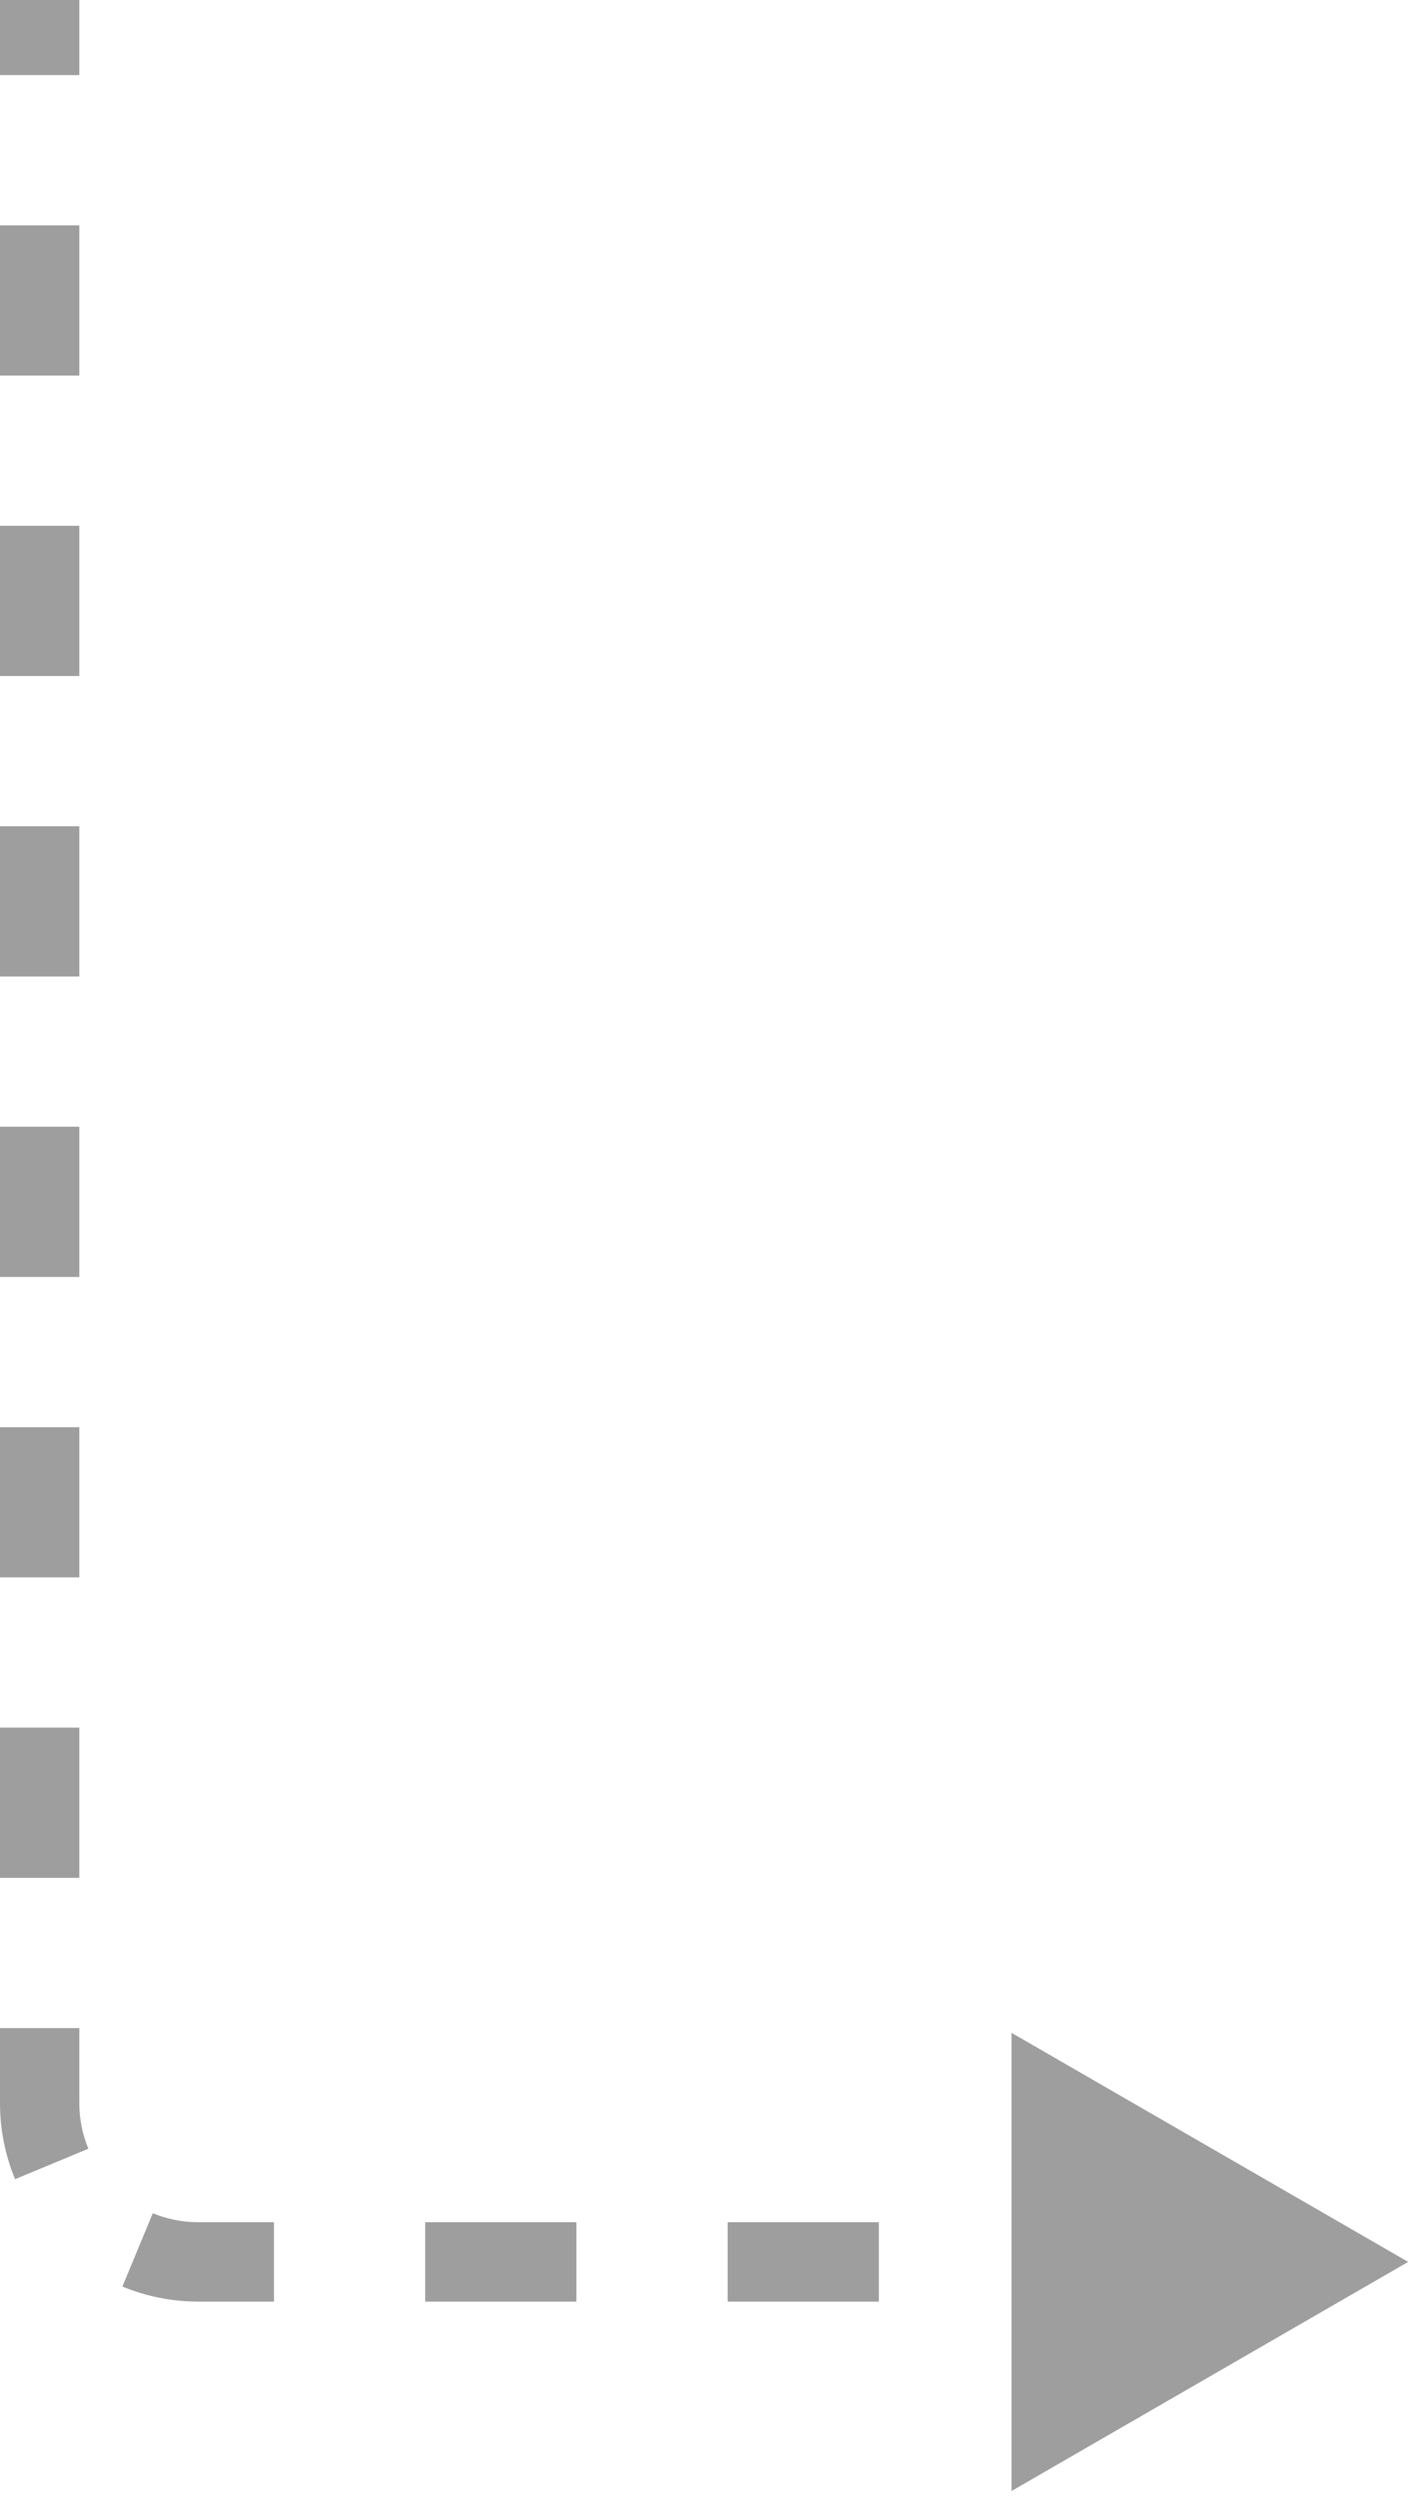 <svg xmlns="http://www.w3.org/2000/svg" width="36" height="63" viewBox="0 0 36 63" fill="none">
  <path d="M35.5 57L25.5 51.227L25.5 62.774L35.5 57ZM1 53L2 53L1 53ZM5 57L5 58L5 57ZM0 0L0 1.893L2 1.893L2 0L0 0ZM0 5.679L0 9.465L2 9.465L2 5.679L0 5.679ZM0 13.25L0 17.036L2 17.036L2 13.25L0 13.25ZM0 20.822L0 24.608L2 24.608L2 20.822L0 20.822ZM0 28.393L0 32.179L2 32.179L2 28.393L0 28.393ZM0 35.965L0 39.75L2 39.75L2 35.965L0 35.965ZM0 43.536L0 47.322L2 47.322L2 43.536L0 43.536ZM0 51.108L0 53L2 53L2 51.108L0 51.108ZM0 53C0 53.676 0.135 54.324 0.38 54.915L2.228 54.148C2.082 53.796 2 53.409 2 53L0 53ZM3.086 57.621C3.677 57.866 4.324 58 5 58L5 56C4.592 56 4.205 55.919 3.852 55.773L3.086 57.621ZM5 58L6.907 58L6.907 56L5 56L5 58ZM10.719 58L14.531 58L14.531 56L10.719 56L10.719 58ZM18.344 58L22.156 58L22.156 56L18.344 56L18.344 58ZM25.969 58L29.781 58L29.781 56L25.969 56L25.969 58Z" fill="#9E9E9E"/>
</svg>
